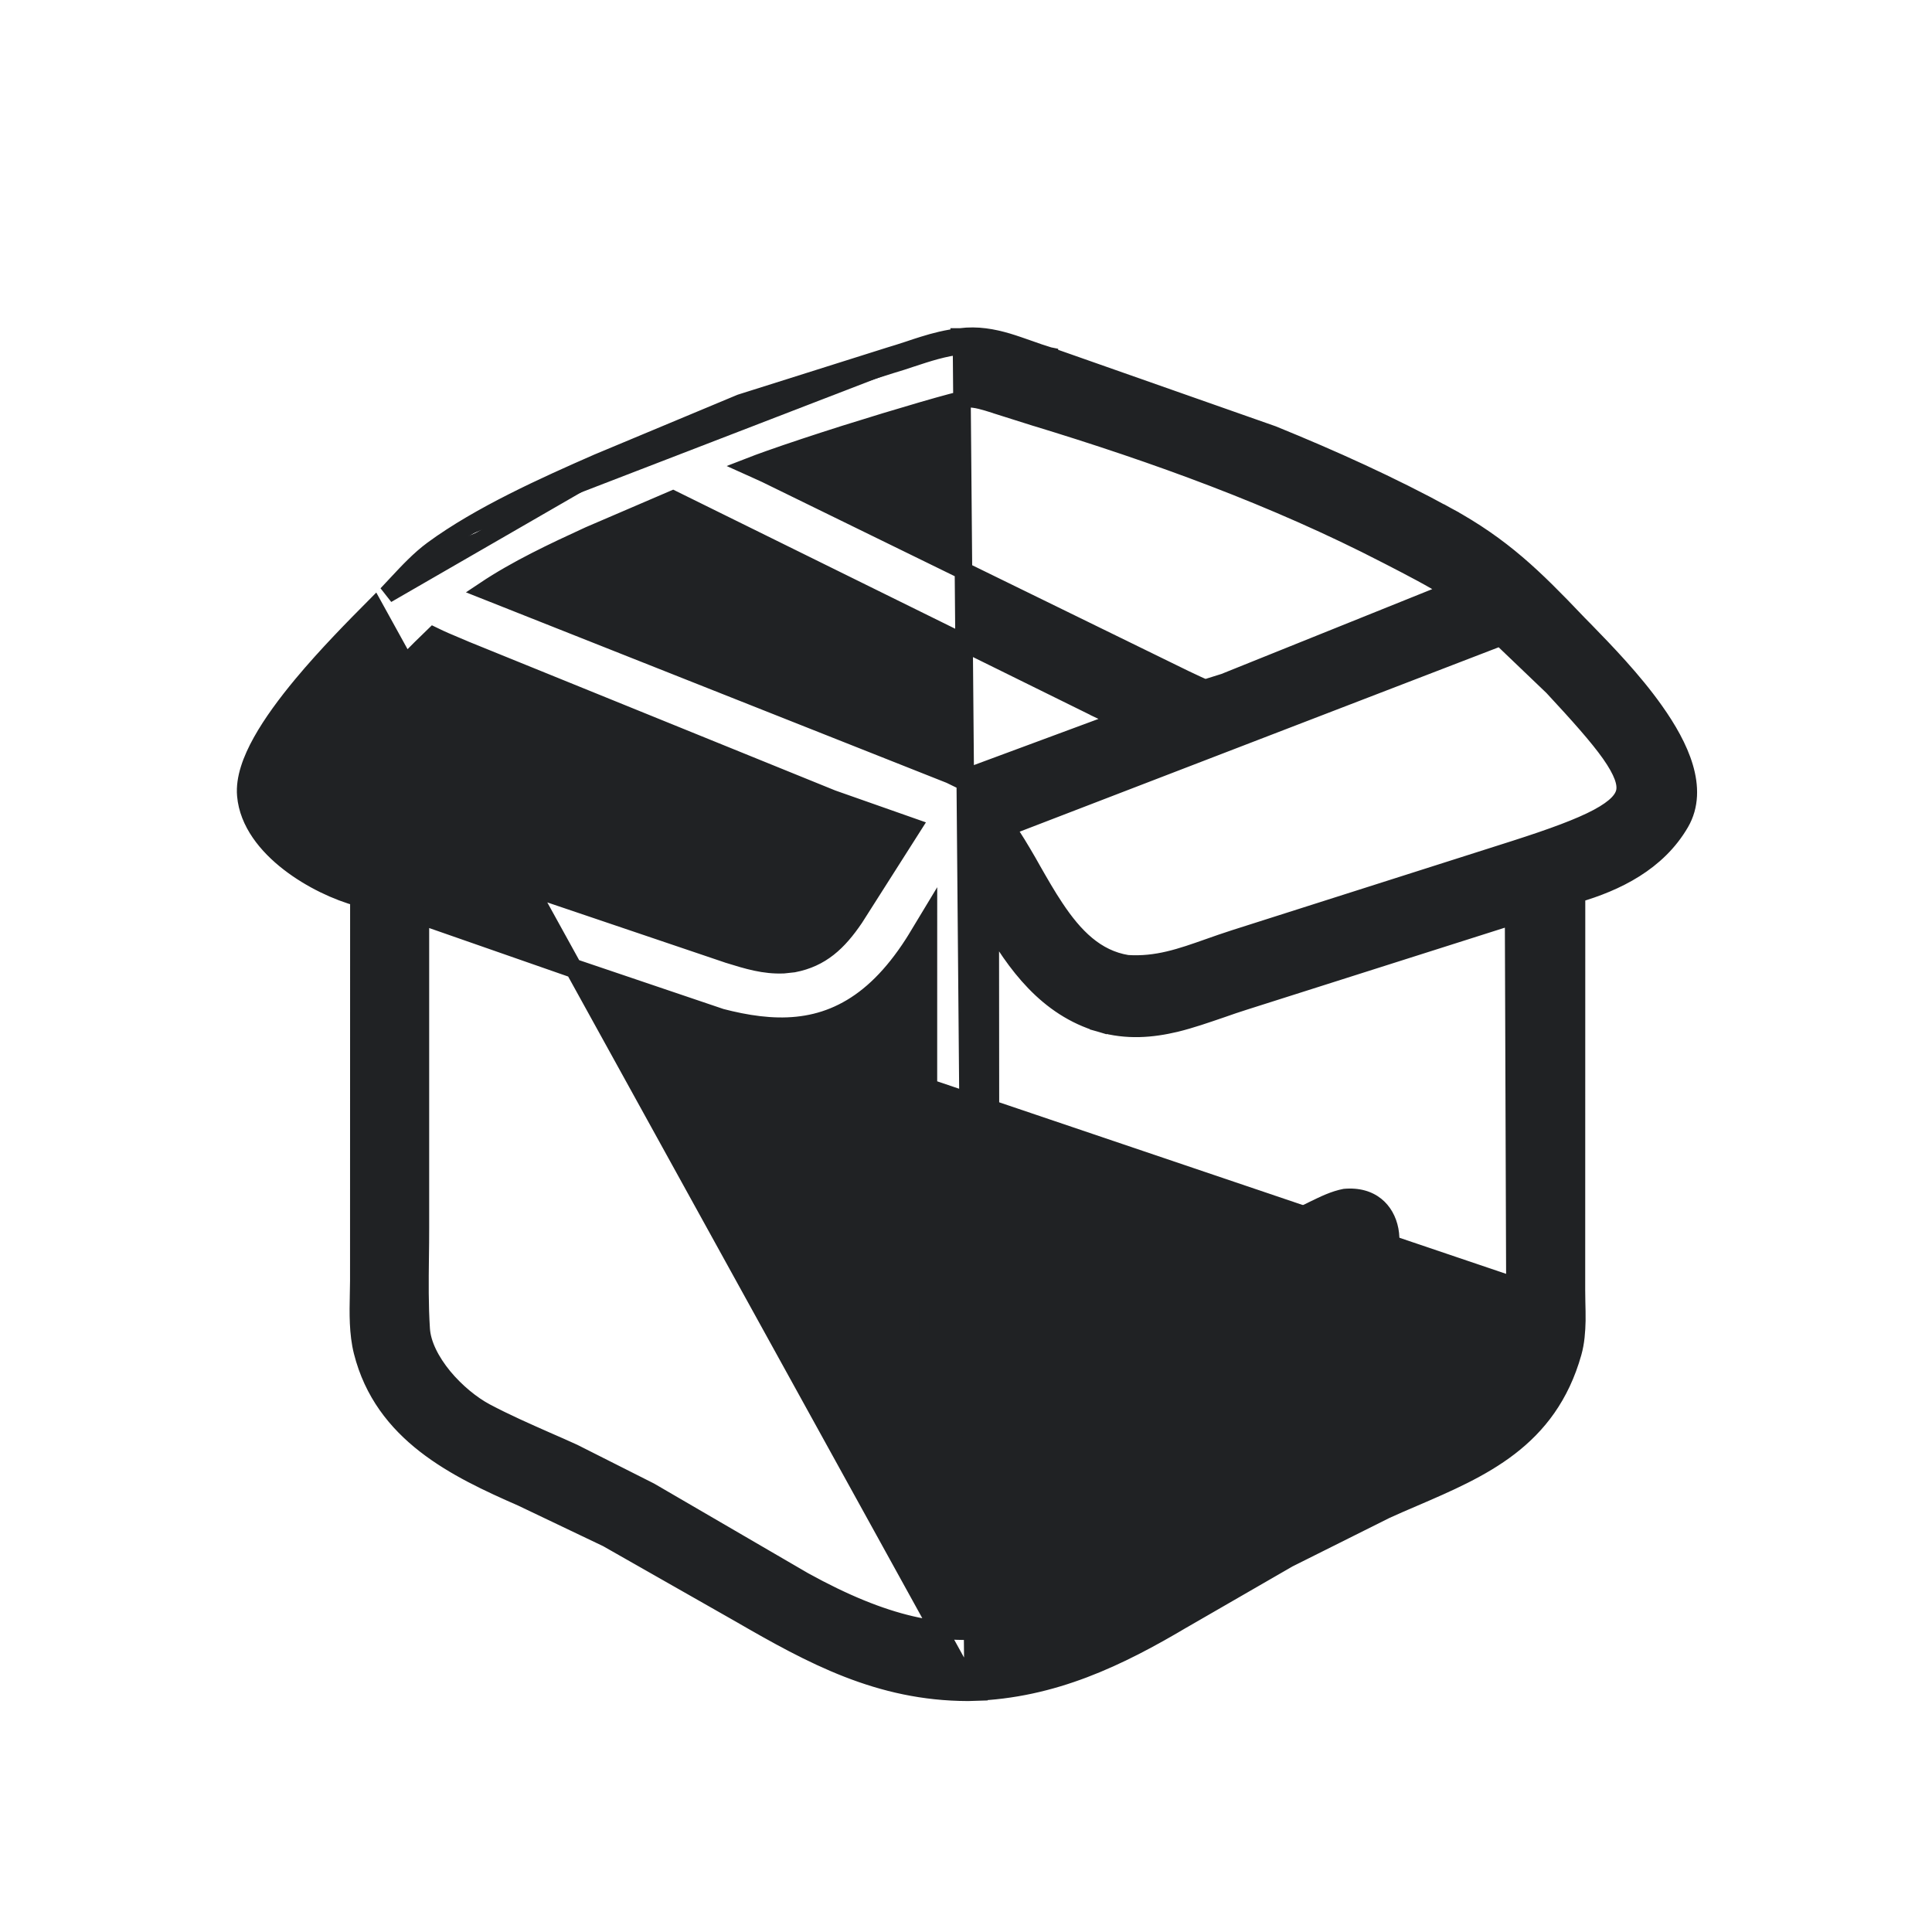 <svg width="25" height="25" viewBox="0 0 25 25" fill="none" xmlns="http://www.w3.org/2000/svg">
<path d="M12.592 21.896L12.592 21.896L12.528 21.898L12.524 21.898L12.524 21.898C11.376 21.895 10.508 21.423 9.574 20.883C9.574 20.883 9.574 20.883 9.574 20.883L7.858 19.907L6.752 19.379C5.9 19.006 4.959 18.554 4.69 17.49C4.63 17.253 4.635 16.989 4.64 16.754C4.642 16.691 4.643 16.63 4.643 16.573V16.573L4.644 11.615C4.366 11.541 4.023 11.382 3.739 11.162C3.455 10.942 3.211 10.644 3.181 10.292C3.162 10.077 3.252 9.834 3.384 9.597C3.519 9.355 3.707 9.102 3.908 8.86C4.23 8.473 4.594 8.106 4.843 7.855L12.592 21.896ZM12.592 21.896C13.626 21.86 14.472 21.453 15.321 20.948C15.321 20.948 15.322 20.948 15.322 20.948L16.672 20.169L17.932 19.539C18.05 19.485 18.169 19.434 18.288 19.383C19.17 19.004 20.035 18.632 20.353 17.503C20.391 17.369 20.401 17.225 20.404 17.089C20.405 17.013 20.403 16.931 20.401 16.852C20.4 16.797 20.399 16.743 20.399 16.697L20.4 11.568C20.917 11.418 21.447 11.158 21.744 10.647C21.873 10.425 21.869 10.173 21.796 9.927C21.724 9.683 21.58 9.432 21.413 9.197C21.131 8.798 20.765 8.422 20.52 8.17C20.476 8.125 20.436 8.083 20.4 8.047L20.318 8.125L20.4 8.047C19.851 7.472 19.442 7.068 18.729 6.678L18.674 6.778L18.729 6.678C18 6.28 17.238 5.936 16.471 5.624L16.471 5.624L16.466 5.622L13.579 4.607L13.579 4.606L13.574 4.605C13.487 4.579 13.401 4.549 13.312 4.517L13.309 4.516C13.22 4.485 13.128 4.452 13.034 4.424C12.847 4.369 12.646 4.332 12.429 4.36M12.592 21.896L12.442 4.473M5.6 7.112C5.43 7.237 5.279 7.399 5.139 7.549C5.093 7.598 5.049 7.646 5.006 7.691L7.773 6.094L9.619 5.323L11.533 4.718C11.623 4.692 11.711 4.663 11.797 4.634C12.007 4.565 12.212 4.497 12.442 4.473M5.6 7.112L5.667 7.203L5.6 7.112C5.6 7.112 5.6 7.112 5.6 7.112ZM5.6 7.112C6.21 6.664 7.056 6.284 7.727 5.99L7.729 5.989L7.729 5.989L9.575 5.218L9.585 5.214L9.585 5.214L11.498 4.61L11.501 4.609L11.501 4.609C11.591 4.583 11.674 4.555 11.758 4.528C11.819 4.507 11.881 4.487 11.948 4.466C12.099 4.419 12.256 4.378 12.429 4.36M12.429 4.36C12.428 4.36 12.428 4.36 12.427 4.36L12.442 4.473M12.429 4.36C12.429 4.36 12.43 4.36 12.43 4.36L12.442 4.473M5.44 11.849L5.44 15.886C5.44 15.886 5.44 15.886 5.44 15.886C5.44 16.014 5.439 16.142 5.437 16.269C5.433 16.582 5.43 16.891 5.45 17.198C5.463 17.398 5.575 17.616 5.738 17.815C5.901 18.012 6.105 18.177 6.283 18.272C6.541 18.409 6.805 18.525 7.074 18.644C7.189 18.694 7.305 18.745 7.421 18.798L7.425 18.8L7.425 18.8L8.404 19.294L8.41 19.297L8.41 19.297L10.401 20.456C11.448 21.034 12.205 21.189 12.936 21.07C13.678 20.95 14.408 20.547 15.405 19.966L15.408 19.964L15.408 19.964L17.076 19.049L17.082 19.045L17.082 19.045L17.981 18.622L17.985 18.62L17.985 18.62C18.033 18.6 18.08 18.58 18.127 18.561C18.463 18.419 18.755 18.296 18.997 18.119C19.264 17.923 19.47 17.659 19.584 17.221L19.694 17.25L19.584 17.221C19.604 17.145 19.609 17.052 19.609 16.949C19.609 16.898 19.608 16.846 19.606 16.794L19.606 16.792L5.44 11.849ZM5.44 11.849L8.01 12.733L8.011 12.734C8.147 12.779 8.283 12.827 8.418 12.874C8.64 12.951 8.859 13.028 9.07 13.092C9.411 13.196 9.745 13.273 10.07 13.279C10.397 13.285 10.714 13.219 11.018 13.037C11.32 12.857 11.601 12.566 11.866 12.134L11.866 12.133L12.014 11.888L12.013 20.019V20.019C12.013 20.286 12.136 20.474 12.316 20.535C12.493 20.595 12.689 20.516 12.782 20.331L12.782 20.331L12.783 20.329L12.79 20.316C12.79 20.315 12.79 20.315 12.79 20.315C12.813 20.268 12.82 20.227 12.821 20.183L12.821 20.183L12.821 20.179L12.814 11.908C13.136 12.472 13.548 13.041 14.242 13.243L14.274 13.134L14.242 13.243C14.584 13.342 14.906 13.314 15.213 13.241C15.41 13.193 15.61 13.123 15.806 13.056C15.906 13.021 16.006 12.986 16.103 12.956L16.103 12.956L19.523 11.869C19.523 11.869 19.523 11.869 19.523 11.869C19.54 11.864 19.557 11.86 19.581 11.856C19.583 11.855 19.584 11.855 19.586 11.855L19.603 16.642C19.603 16.642 19.603 16.642 19.603 16.642L5.44 11.849ZM17.989 7.203C18.264 7.345 18.532 7.483 18.788 7.643L15.843 8.828L15.597 8.905C15.563 8.893 15.526 8.878 15.487 8.859C15.47 8.852 15.451 8.842 15.432 8.833C15.399 8.817 15.364 8.8 15.332 8.786L9.923 6.141L9.923 6.141L9.922 6.14C9.876 6.119 9.833 6.099 9.79 6.08C9.758 6.066 9.727 6.052 9.696 6.038C9.768 6.01 9.857 5.977 9.959 5.941C10.224 5.847 10.572 5.732 10.928 5.619C11.284 5.507 11.647 5.397 11.94 5.312C12.229 5.228 12.442 5.171 12.519 5.159C12.632 5.157 12.743 5.193 12.873 5.234C12.886 5.238 12.898 5.242 12.911 5.246L12.912 5.247L13.393 5.399L13.393 5.399L13.394 5.399C14.951 5.873 16.499 6.433 17.942 7.179C17.958 7.187 17.973 7.195 17.989 7.203ZM12.303 10.03L12.303 10.029L12.295 10.026L6.272 7.639C6.688 7.361 7.164 7.138 7.623 6.927L8.708 6.461L14.172 9.156L14.172 9.156L14.173 9.157C14.219 9.178 14.265 9.201 14.313 9.224C14.375 9.255 14.44 9.286 14.505 9.316L12.422 10.088L12.303 10.03ZM4.373 9.58L4.286 9.512L4.373 9.58C4.753 9.099 5.167 8.655 5.61 8.228C5.71 8.277 5.814 8.321 5.913 8.362C5.957 8.381 5.999 8.398 6.04 8.416L6.04 8.416L6.043 8.417L10.771 10.336L10.771 10.337L10.777 10.338L11.809 10.701L11.059 11.88C10.846 12.194 10.626 12.4 10.269 12.469L10.139 12.483C9.889 12.493 9.679 12.429 9.421 12.349L9.41 12.345L5.934 11.169C5.934 11.169 5.934 11.169 5.934 11.169C5.782 11.117 5.619 11.072 5.456 11.027L5.452 11.025C5.289 10.98 5.126 10.935 4.967 10.883C4.645 10.776 4.353 10.644 4.135 10.437L4.056 10.52L4.135 10.437C4.057 10.363 4.024 10.297 4.014 10.24C4.003 10.181 4.013 10.118 4.043 10.047C4.095 9.924 4.193 9.804 4.299 9.672C4.323 9.642 4.348 9.612 4.373 9.58ZM13.021 10.707L19.419 8.244L20.092 8.888C20.427 9.249 20.677 9.528 20.836 9.753C20.998 9.984 21.046 10.132 21.026 10.24C21.006 10.342 20.916 10.451 20.677 10.579C20.441 10.705 20.091 10.833 19.605 10.989C19.605 10.989 19.605 10.989 19.605 10.989L15.973 12.146C15.973 12.146 15.973 12.146 15.973 12.146C15.856 12.184 15.745 12.222 15.639 12.26C15.282 12.386 14.971 12.496 14.587 12.471C14.18 12.405 13.9 12.12 13.652 11.746C13.549 11.592 13.455 11.427 13.36 11.261C13.34 11.225 13.319 11.189 13.299 11.153C13.21 11 13.12 10.847 13.021 10.707Z" fill="#202224" stroke="#202224" stroke-width="0.227"/>
<path d="M14.617 18.195C13.864 18.243 13.633 17.277 14.273 16.881C14.509 16.736 14.779 16.627 15.027 16.502L16.942 15.554C17.089 15.483 17.224 15.415 17.385 15.384C18.207 15.306 18.349 16.366 17.706 16.763C17.613 16.821 17.508 16.864 17.408 16.91L15.602 17.777C15.29 17.927 14.958 18.124 14.617 18.195ZM17.485 15.985C16.77 16.271 16.071 16.628 15.385 16.978C15.124 17.111 14.833 17.23 14.59 17.393C14.477 17.468 14.431 17.617 14.557 17.609C14.698 17.57 14.838 17.489 14.97 17.426L17.347 16.268C17.447 16.212 17.647 16.109 17.503 15.986L17.485 15.985Z" fill="#202224"/>
</svg>
